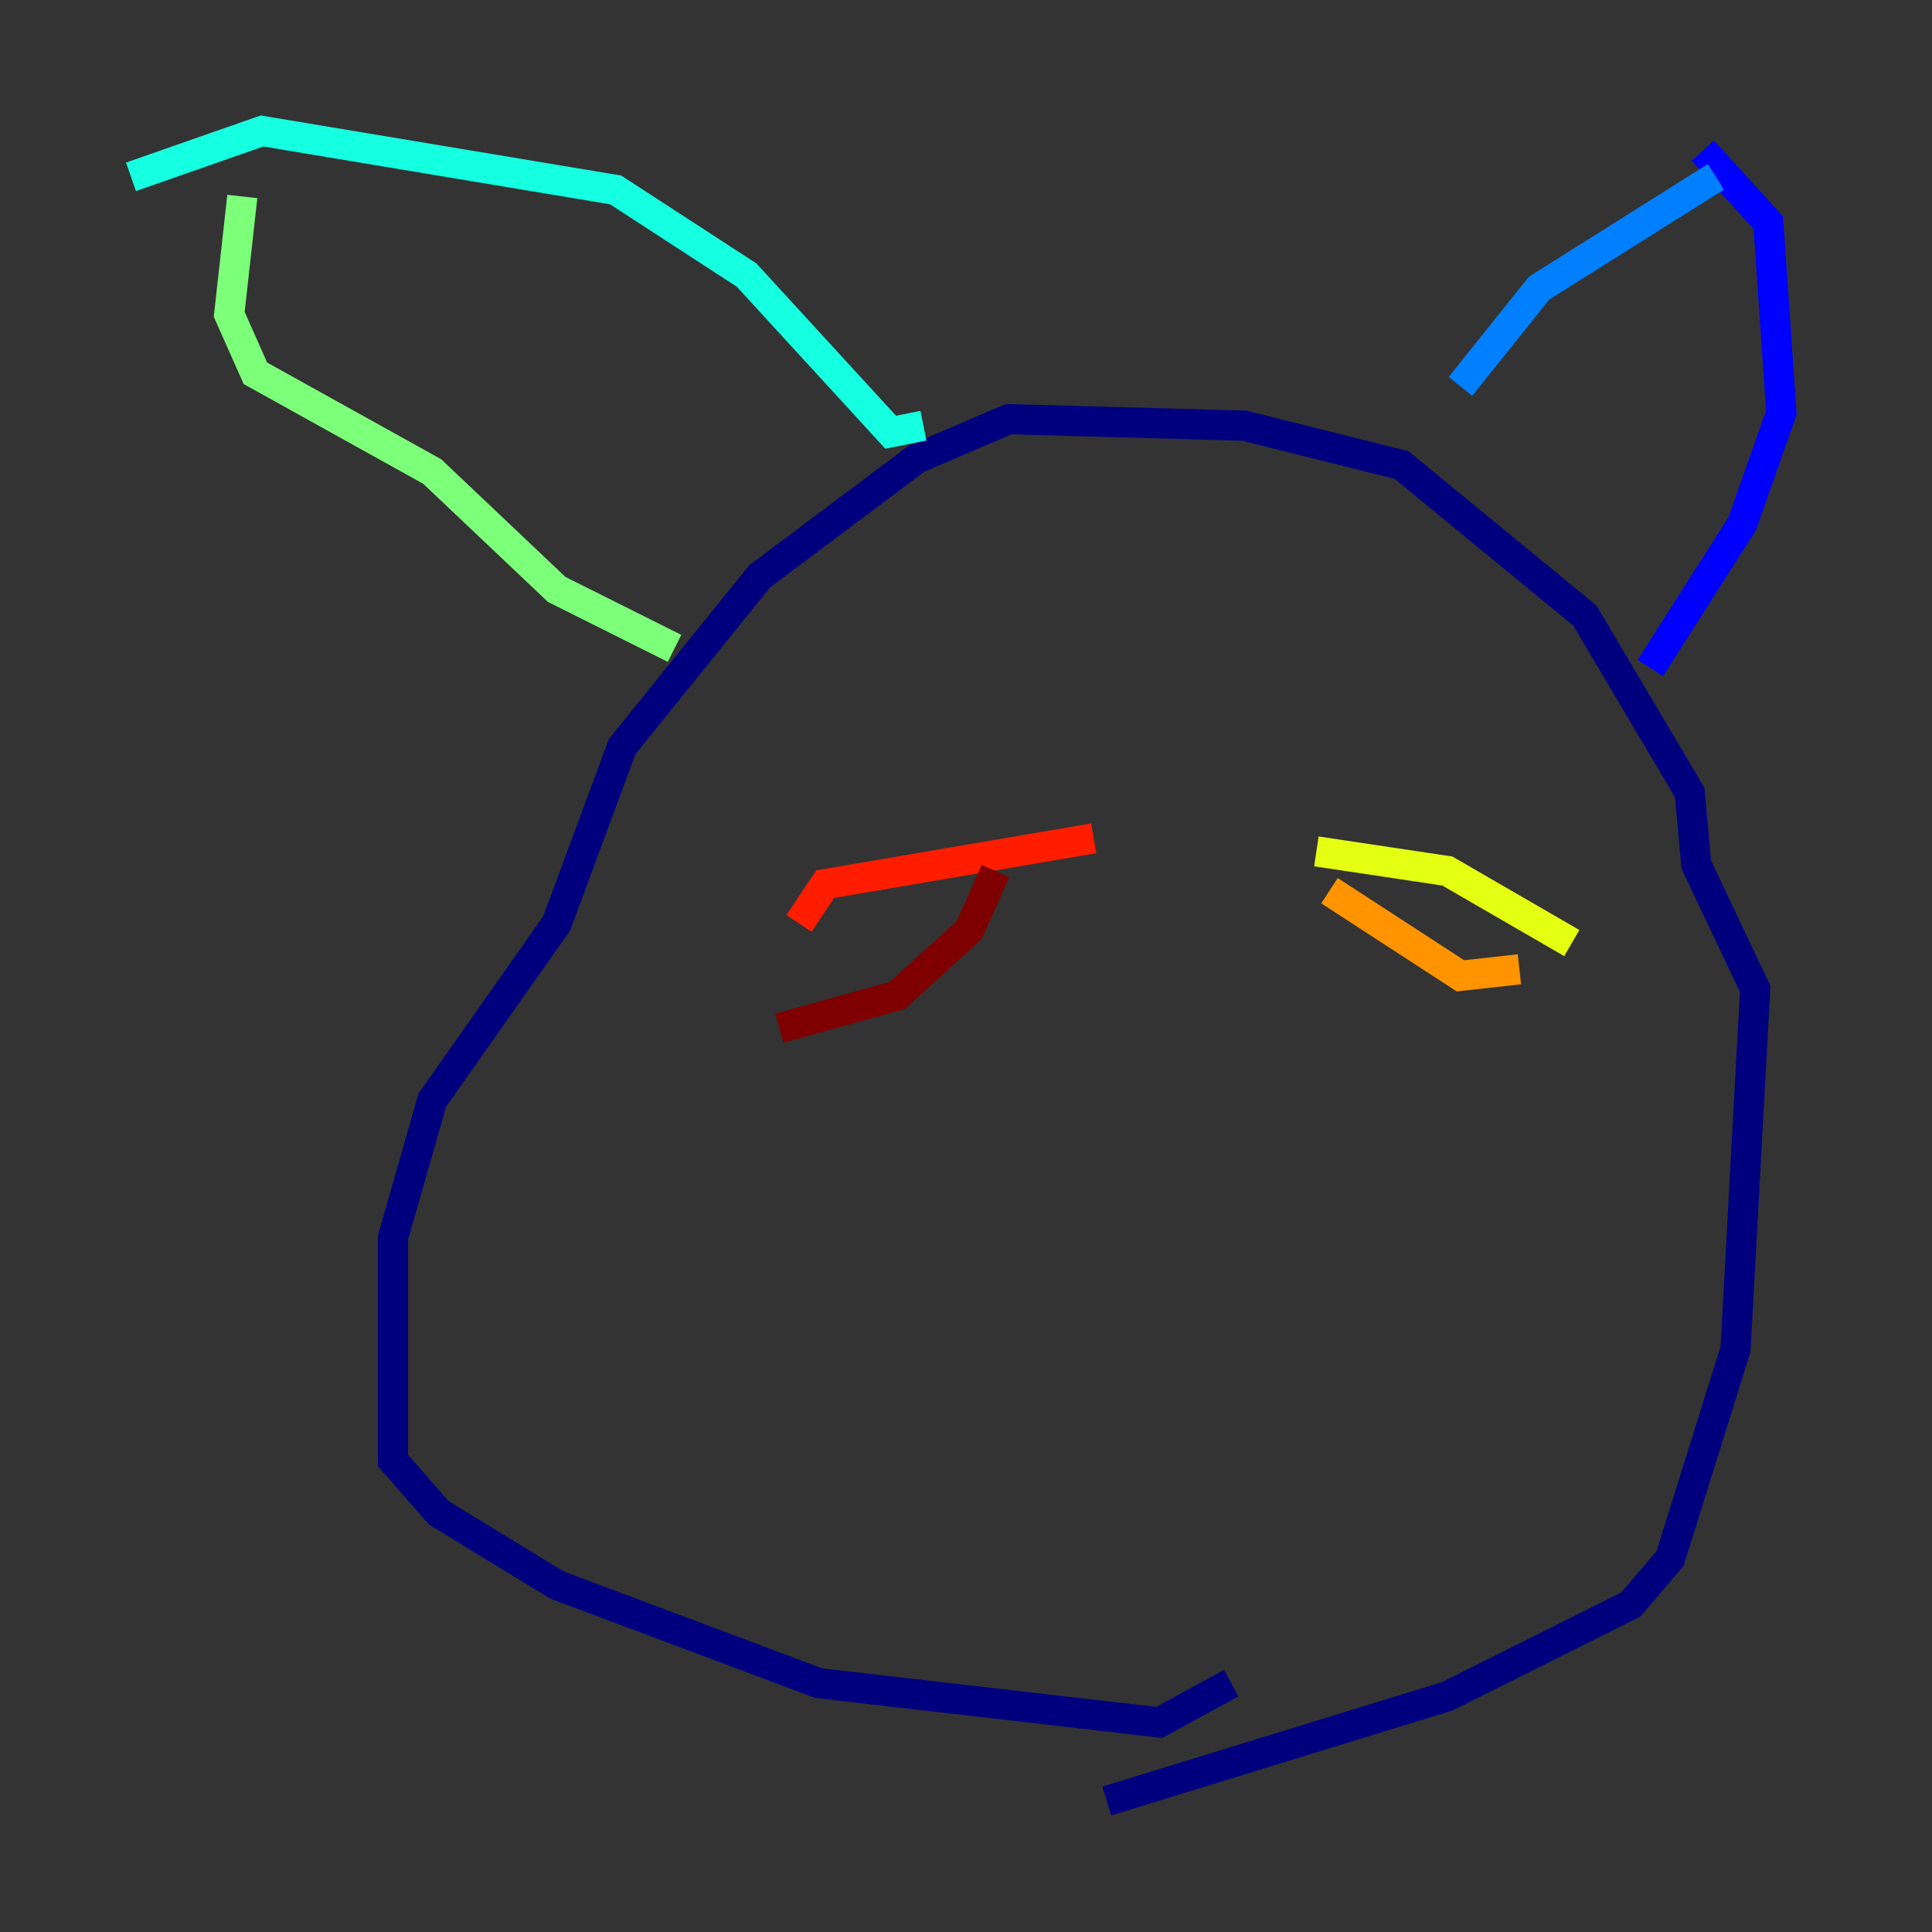 <?xml version="1.0" encoding="utf-8" ?>
<svg baseProfile="tiny" height="128" version="1.2" viewBox="0,0,128,128" width="128" xmlns="http://www.w3.org/2000/svg" xmlns:ev="http://www.w3.org/2001/xml-events" xmlns:xlink="http://www.w3.org/1999/xlink"><rect x="0" y="0" width="128" height="128" fill="#333333" stroke="none"/><defs /><polyline fill="none" points="73.329,119.322 95.891,112.38 108.041,106.305 110.644,103.268 114.983,89.383 116.285,65.519 112.38,57.275 111.946,52.502 105.003,40.786 92.854,30.807 82.441,28.203 66.82,27.77 60.746,30.373 50.332,38.183 41.22,49.464 36.881,61.18 28.637,72.895 26.034,82.007 26.034,96.759 29.071,100.231 36.881,105.003 54.237,111.512 76.8,114.115 81.573,111.512" stroke="#00007f" stroke-width="2" /><polyline fill="none" points="109.342,44.258 115.417,34.712 118.02,27.336 117.153,14.752 112.814,9.98" stroke="#0000ff" stroke-width="2" /><polyline fill="none" points="96.759,25.6 101.966,19.091 113.681,11.715" stroke="#0080ff" stroke-width="2" /><polyline fill="none" points="61.18,28.203 59.01,28.637 49.464,18.224 40.786,12.583 17.356,8.678 8.678,11.715" stroke="#15ffe1" stroke-width="2" /><polyline fill="none" points="44.691,42.956 36.881,39.051 28.637,31.241 16.922,24.732 15.186,20.827 16.054,13.017" stroke="#7cff79" stroke-width="2" /><polyline fill="none" points="87.214,56.407 95.891,57.709 104.136,62.481" stroke="#e4ff12" stroke-width="2" /><polyline fill="none" points="100.664,64.217 96.759,64.651 88.081,59.01" stroke="#ff9400" stroke-width="2" /><polyline fill="none" points="72.461,55.539 54.671,58.576 52.936,61.18" stroke="#ff1d00" stroke-width="2" /><polyline fill="none" points="65.953,57.709 64.217,61.614 59.444,65.953 51.634,68.122" stroke="#7f0000" stroke-width="2" /></svg>